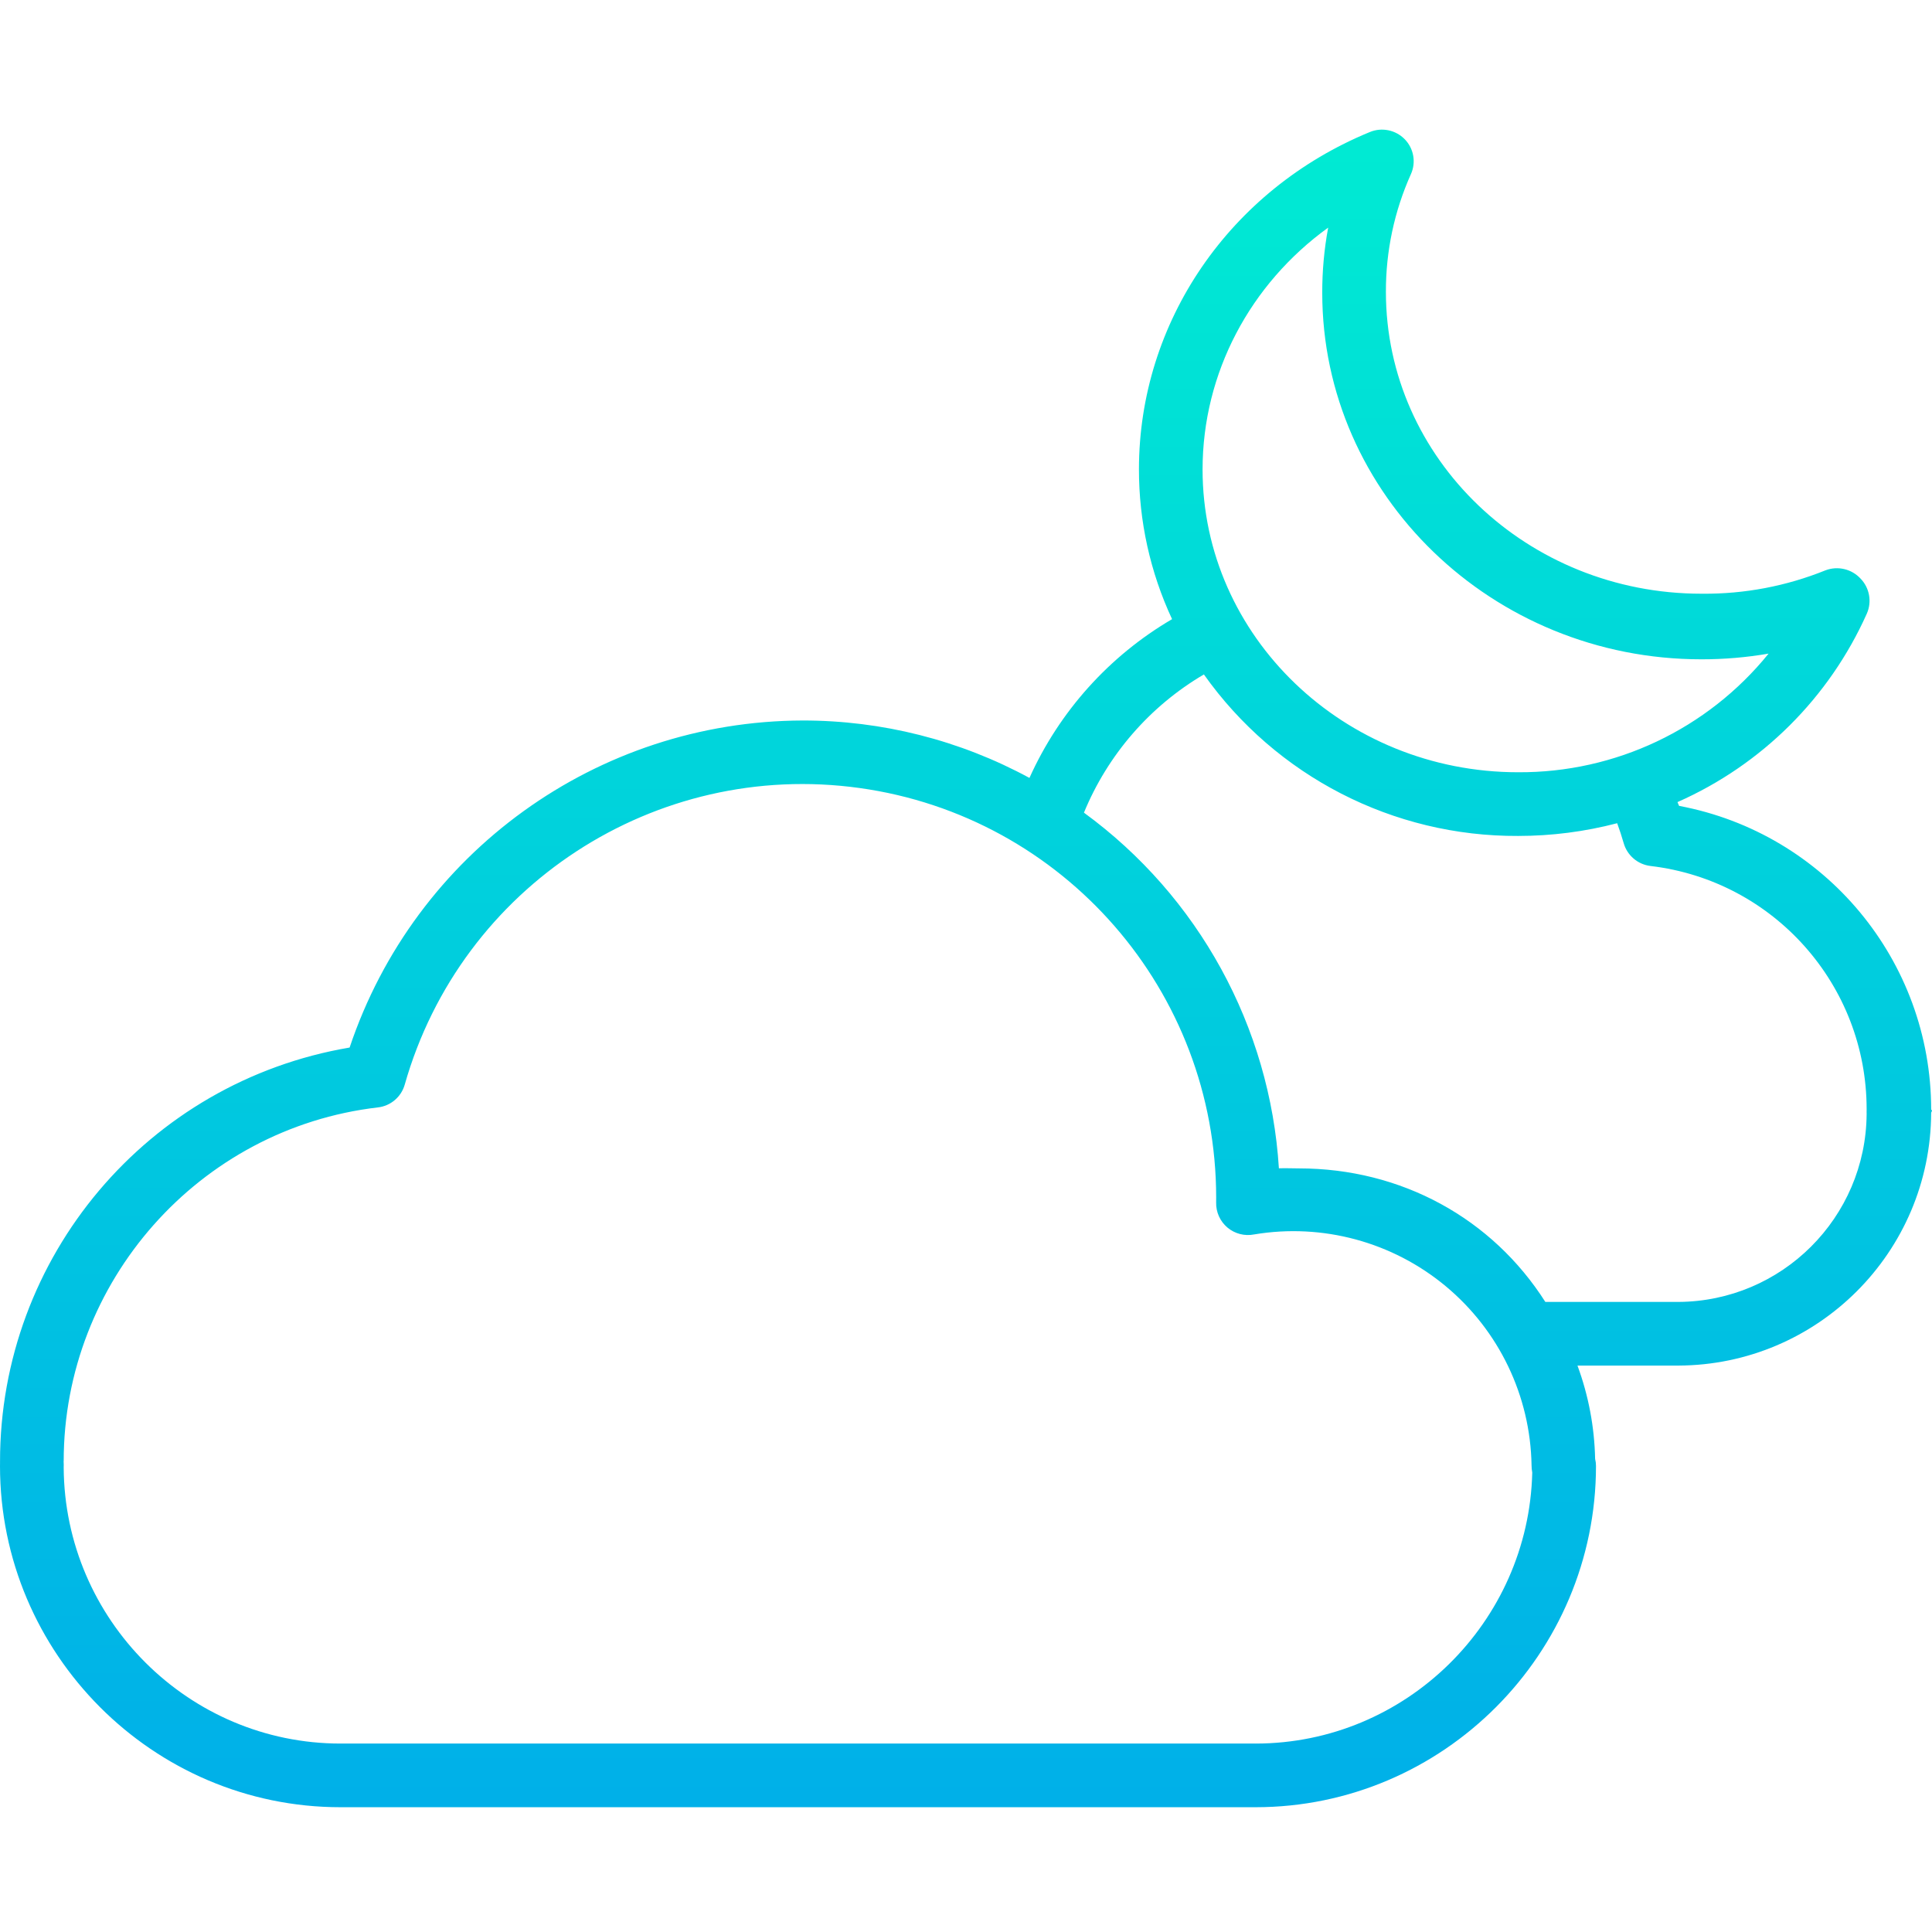 <svg height="485pt" viewBox="0 -32 485.581 485" width="485pt" xmlns="http://www.w3.org/2000/svg" xmlns:xlink="http://www.w3.org/1999/xlink"><linearGradient id="a" gradientUnits="userSpaceOnUse" x1="242.794" x2="242.794" y1="-31.069" y2="449.035"><stop offset="0" stop-color="#00efd1"/><stop offset="1" stop-color="#00acea"/></linearGradient><path d="m485.371 246.574c-.008-37.371-26.629-69.438-63.359-76.32-.113-.316-.285-.633-.402-.949 21.184-9.355 38.141-26.234 47.594-47.375 1.316-2.992.684-6.484-1.602-8.82-2.238-2.406-5.707-3.219-8.781-2.062-9.852 3.98-20.387 5.98-31.012 5.883h-.188c-43.723 0-79.293-33.895-79.293-75.867-.031-10.203 2.113-20.293 6.293-29.602 1.328-2.965.707-6.445-1.57-8.766-2.285-2.336-5.766-3.047-8.781-1.793-35.242 14.488-58.012 47.777-58.012 84.781-.012 13.004 2.832 25.852 8.324 37.641-15.805 9.254-28.332 23.203-35.844 39.906-17.5-9.496-37.102-14.457-57.012-14.434-51.648.156-97.453 33.223-113.855 82.199-50.781 8.605-87.922 52.621-87.863 104.125v.273.211c0 .113-.008.426-.008.543 0 47.188 38.391 85.781 85.582 85.781h229.965c47.191 0 85.582-38.594 85.582-85.781 0-.598-.074-1.191-.219-1.77-.164-8.008-1.66-15.934-4.434-23.449h25.324c35.055-.117 63.445-28.504 63.57-63.562 0-.094.211-.391.211-.48v-.055c0-.086-.211-.172-.211-.258zm-151.551-221.656c-1.008 5.41-1.504 10.902-1.492 16.402 0 50.785 42.75 92.098 95.277 92.098 5.664.008 11.32-.469 16.906-1.43-15.367 18.988-38.535 29.957-62.961 29.816-43.723 0-79.301-34.141-79.301-76.102.008-24.266 11.961-46.613 31.57-60.785zm-18.273 381.012h-229.957c-38.234 0-69.363-31.191-69.582-69.375.008-.16.012-.52.012-.684 0-.258-.012-.941-.031-.941h.02c0-45 33.938-83.621 78.941-88.883 3.207-.355 5.883-2.613 6.77-5.715 14.168-49.891 62.941-81.711 114.312-74.566 51.371 7.141 89.621 51.059 89.637 102.926 0 .406 0 .816-.008 1.227-.062 2.43.984 4.758 2.844 6.324 1.859 1.562 4.332 2.199 6.719 1.723 17.176-2.871 34.75 1.879 48.141 13.016s21.266 27.551 21.57 44.965c0 .633.059 1.262.176 1.883-.895 37.594-31.758 68.102-69.562 68.102zm153.605-158.215c-.199 26.047-21.305 47.09-47.352 47.215h-33.402c-13.371-21-36.152-33.562-61.973-33.562-1.625 0-3.293-.086-4.992-.02-2.23-35.598-20.188-68.355-49-89.387 5.988-14.559 16.574-26.762 30.148-34.742 18.129 25.602 47.602 40.75 78.973 40.594 8.402 0 16.77-1.074 24.898-3.199.602 1.648 1.156 3.309 1.633 4.992.883 3.109 3.555 5.383 6.766 5.758 30.969 3.672 54.297 29.93 54.301 61.117v.082l-.008.617c0 .145.004.391.008.535zm0 0" fill="url(#a)"/></svg>